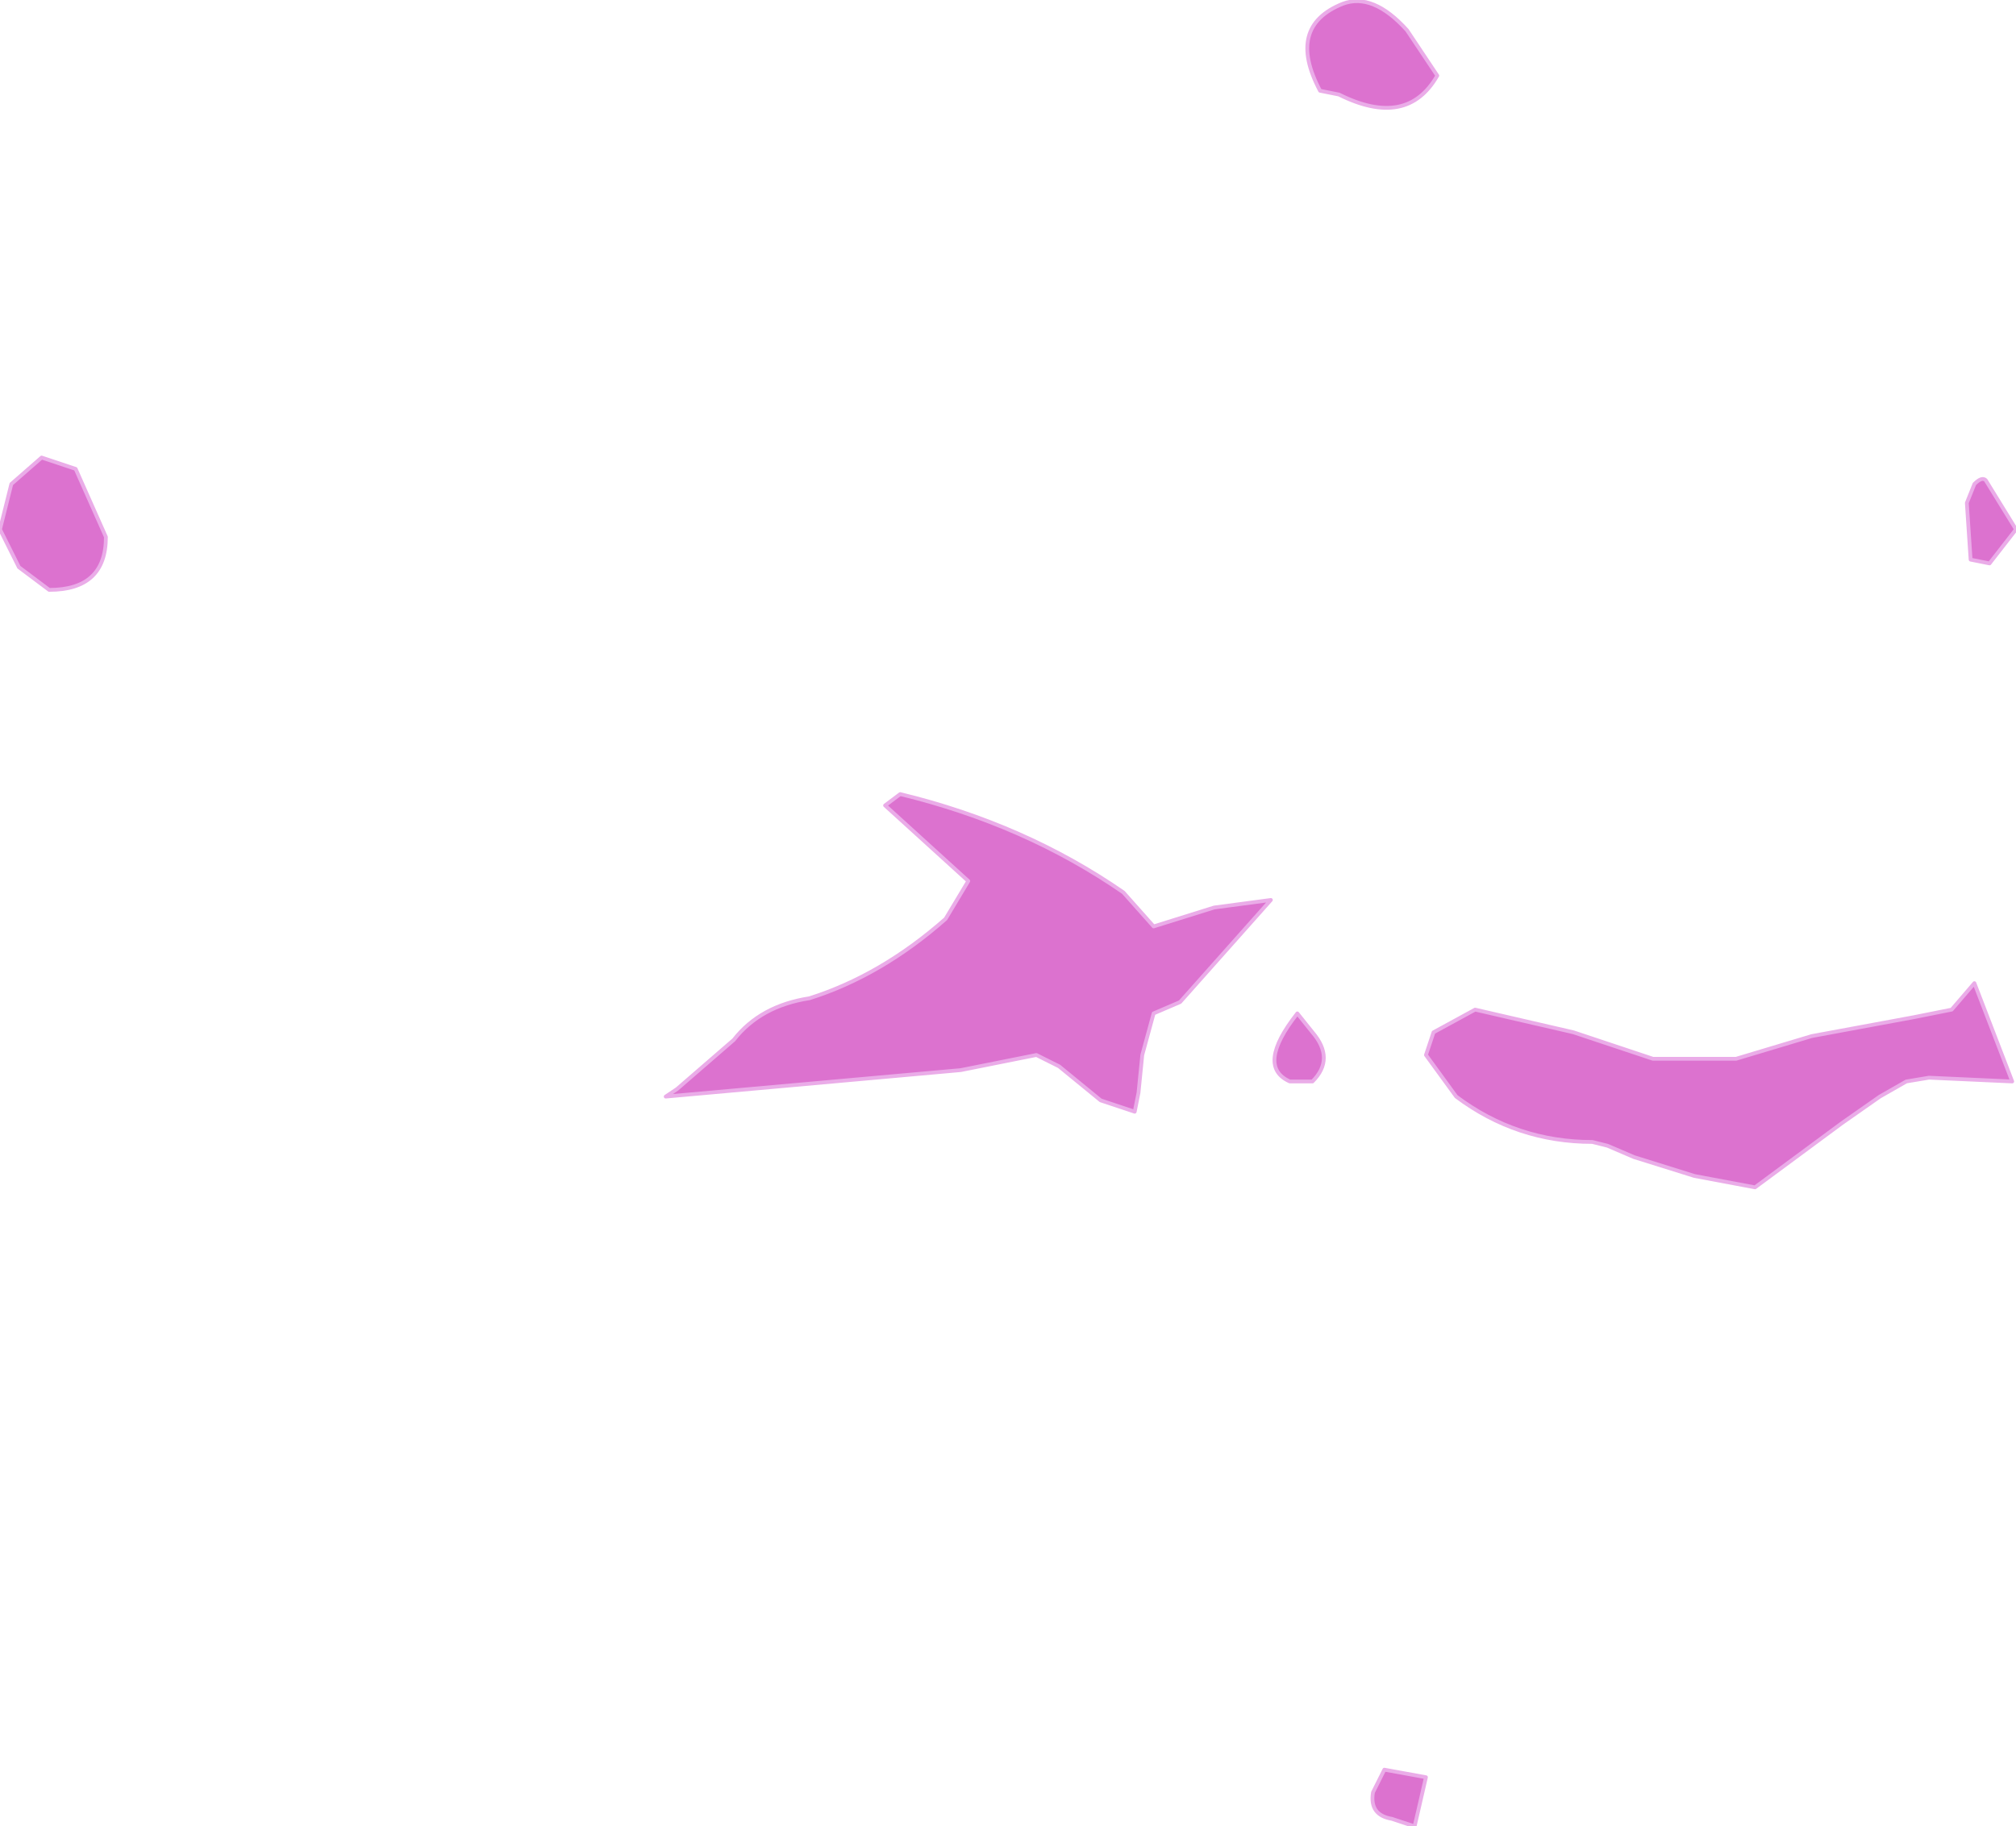 <?xml version="1.0" encoding="UTF-8" standalone="no"?>
<svg xmlns:xlink="http://www.w3.org/1999/xlink" height="24.15px" width="26.65px" xmlns="http://www.w3.org/2000/svg">
  <g transform="matrix(1.0, 0.0, 0.0, 1.0, 18.15, -7.65)">
    <path d="M0.85 8.65 Q0.45 9.35 -0.45 8.9 L-0.7 8.85 Q-1.15 8.0 -0.4 7.7 0.0 7.55 0.45 8.05 L0.85 8.65 M8.5 14.65 L8.15 15.1 7.9 15.05 7.85 14.3 7.95 14.05 Q8.05 13.95 8.1 14.0 L8.5 14.65 M3.7 21.65 L4.8 21.65 5.8 21.35 7.15 21.1 7.65 21.0 7.95 20.65 8.45 21.95 7.35 21.9 7.05 21.95 6.7 22.15 6.2 22.5 5.05 23.35 4.25 23.2 3.45 22.95 3.1 22.8 2.9 22.75 Q1.9 22.75 1.1 22.15 L0.7 21.6 0.8 21.3 1.35 21.0 2.65 21.3 3.7 21.65 M0.7 31.15 L0.55 31.8 0.25 31.7 Q-0.05 31.65 0.0 31.35 L0.15 31.05 0.7 31.15 M-17.9 15.15 L-18.15 14.65 -18.0 14.05 -17.6 13.7 -17.15 13.85 -16.75 14.75 Q-16.75 15.45 -17.5 15.45 L-17.9 15.15 M-6.25 18.15 Q-4.6 18.55 -3.3 19.45 L-2.9 19.9 -2.1 19.65 -1.35 19.55 -2.55 20.9 -2.9 21.05 -3.05 21.6 -3.1 22.1 -3.15 22.35 -3.6 22.2 -4.15 21.75 -4.45 21.6 -5.45 21.8 -9.35 22.15 -9.2 22.05 -8.45 21.4 Q-8.1 20.95 -7.45 20.85 -6.5 20.55 -5.65 19.8 L-5.35 19.3 -6.45 18.3 -6.25 18.15 M-1.0 21.05 L-0.8 21.3 Q-0.5 21.65 -0.8 21.95 L-1.1 21.95 Q-1.55 21.75 -1.0 21.05" fill="#dc72cf" fill-rule="evenodd" stroke="none"/>
    <path d="M0.85 8.65 Q0.45 9.35 -0.45 8.9 L-0.7 8.85 Q-1.15 8.0 -0.4 7.7 0.0 7.55 0.45 8.05 L0.85 8.65 M8.5 14.65 L8.1 14.0 Q8.05 13.95 7.95 14.05 L7.85 14.3 7.9 15.05 8.15 15.1 8.5 14.65 M3.7 21.65 L4.8 21.65 5.8 21.35 7.15 21.1 7.65 21.0 7.95 20.65 8.45 21.95 7.35 21.9 7.05 21.95 6.7 22.15 6.2 22.5 5.05 23.35 4.25 23.2 3.45 22.95 3.1 22.8 2.9 22.75 Q1.9 22.75 1.1 22.15 L0.7 21.6 0.8 21.3 1.35 21.0 2.65 21.3 3.7 21.65 M0.7 31.15 L0.15 31.05 0.0 31.35 Q-0.05 31.65 0.25 31.7 L0.55 31.8 0.7 31.15 M-17.9 15.15 L-18.15 14.65 -18.0 14.05 -17.6 13.7 -17.15 13.85 -16.75 14.75 Q-16.75 15.45 -17.5 15.45 L-17.9 15.15 M-6.25 18.15 Q-4.6 18.55 -3.3 19.45 L-2.9 19.9 -2.1 19.65 -1.35 19.55 -2.55 20.9 -2.9 21.05 -3.05 21.6 -3.1 22.1 -3.15 22.35 -3.6 22.2 -4.15 21.75 -4.45 21.6 -5.45 21.8 -9.35 22.15 -9.2 22.05 -8.45 21.4 Q-8.1 20.95 -7.45 20.85 -6.5 20.55 -5.65 19.8 L-5.35 19.3 -6.45 18.3 -6.25 18.15 M-1.0 21.05 Q-1.55 21.75 -1.1 21.95 L-0.8 21.95 Q-0.5 21.65 -0.8 21.3 L-1.0 21.05" fill="none" stroke="#eaace8" stroke-linecap="round" stroke-linejoin="round" stroke-width="0.05"/>
  </g>
</svg>
